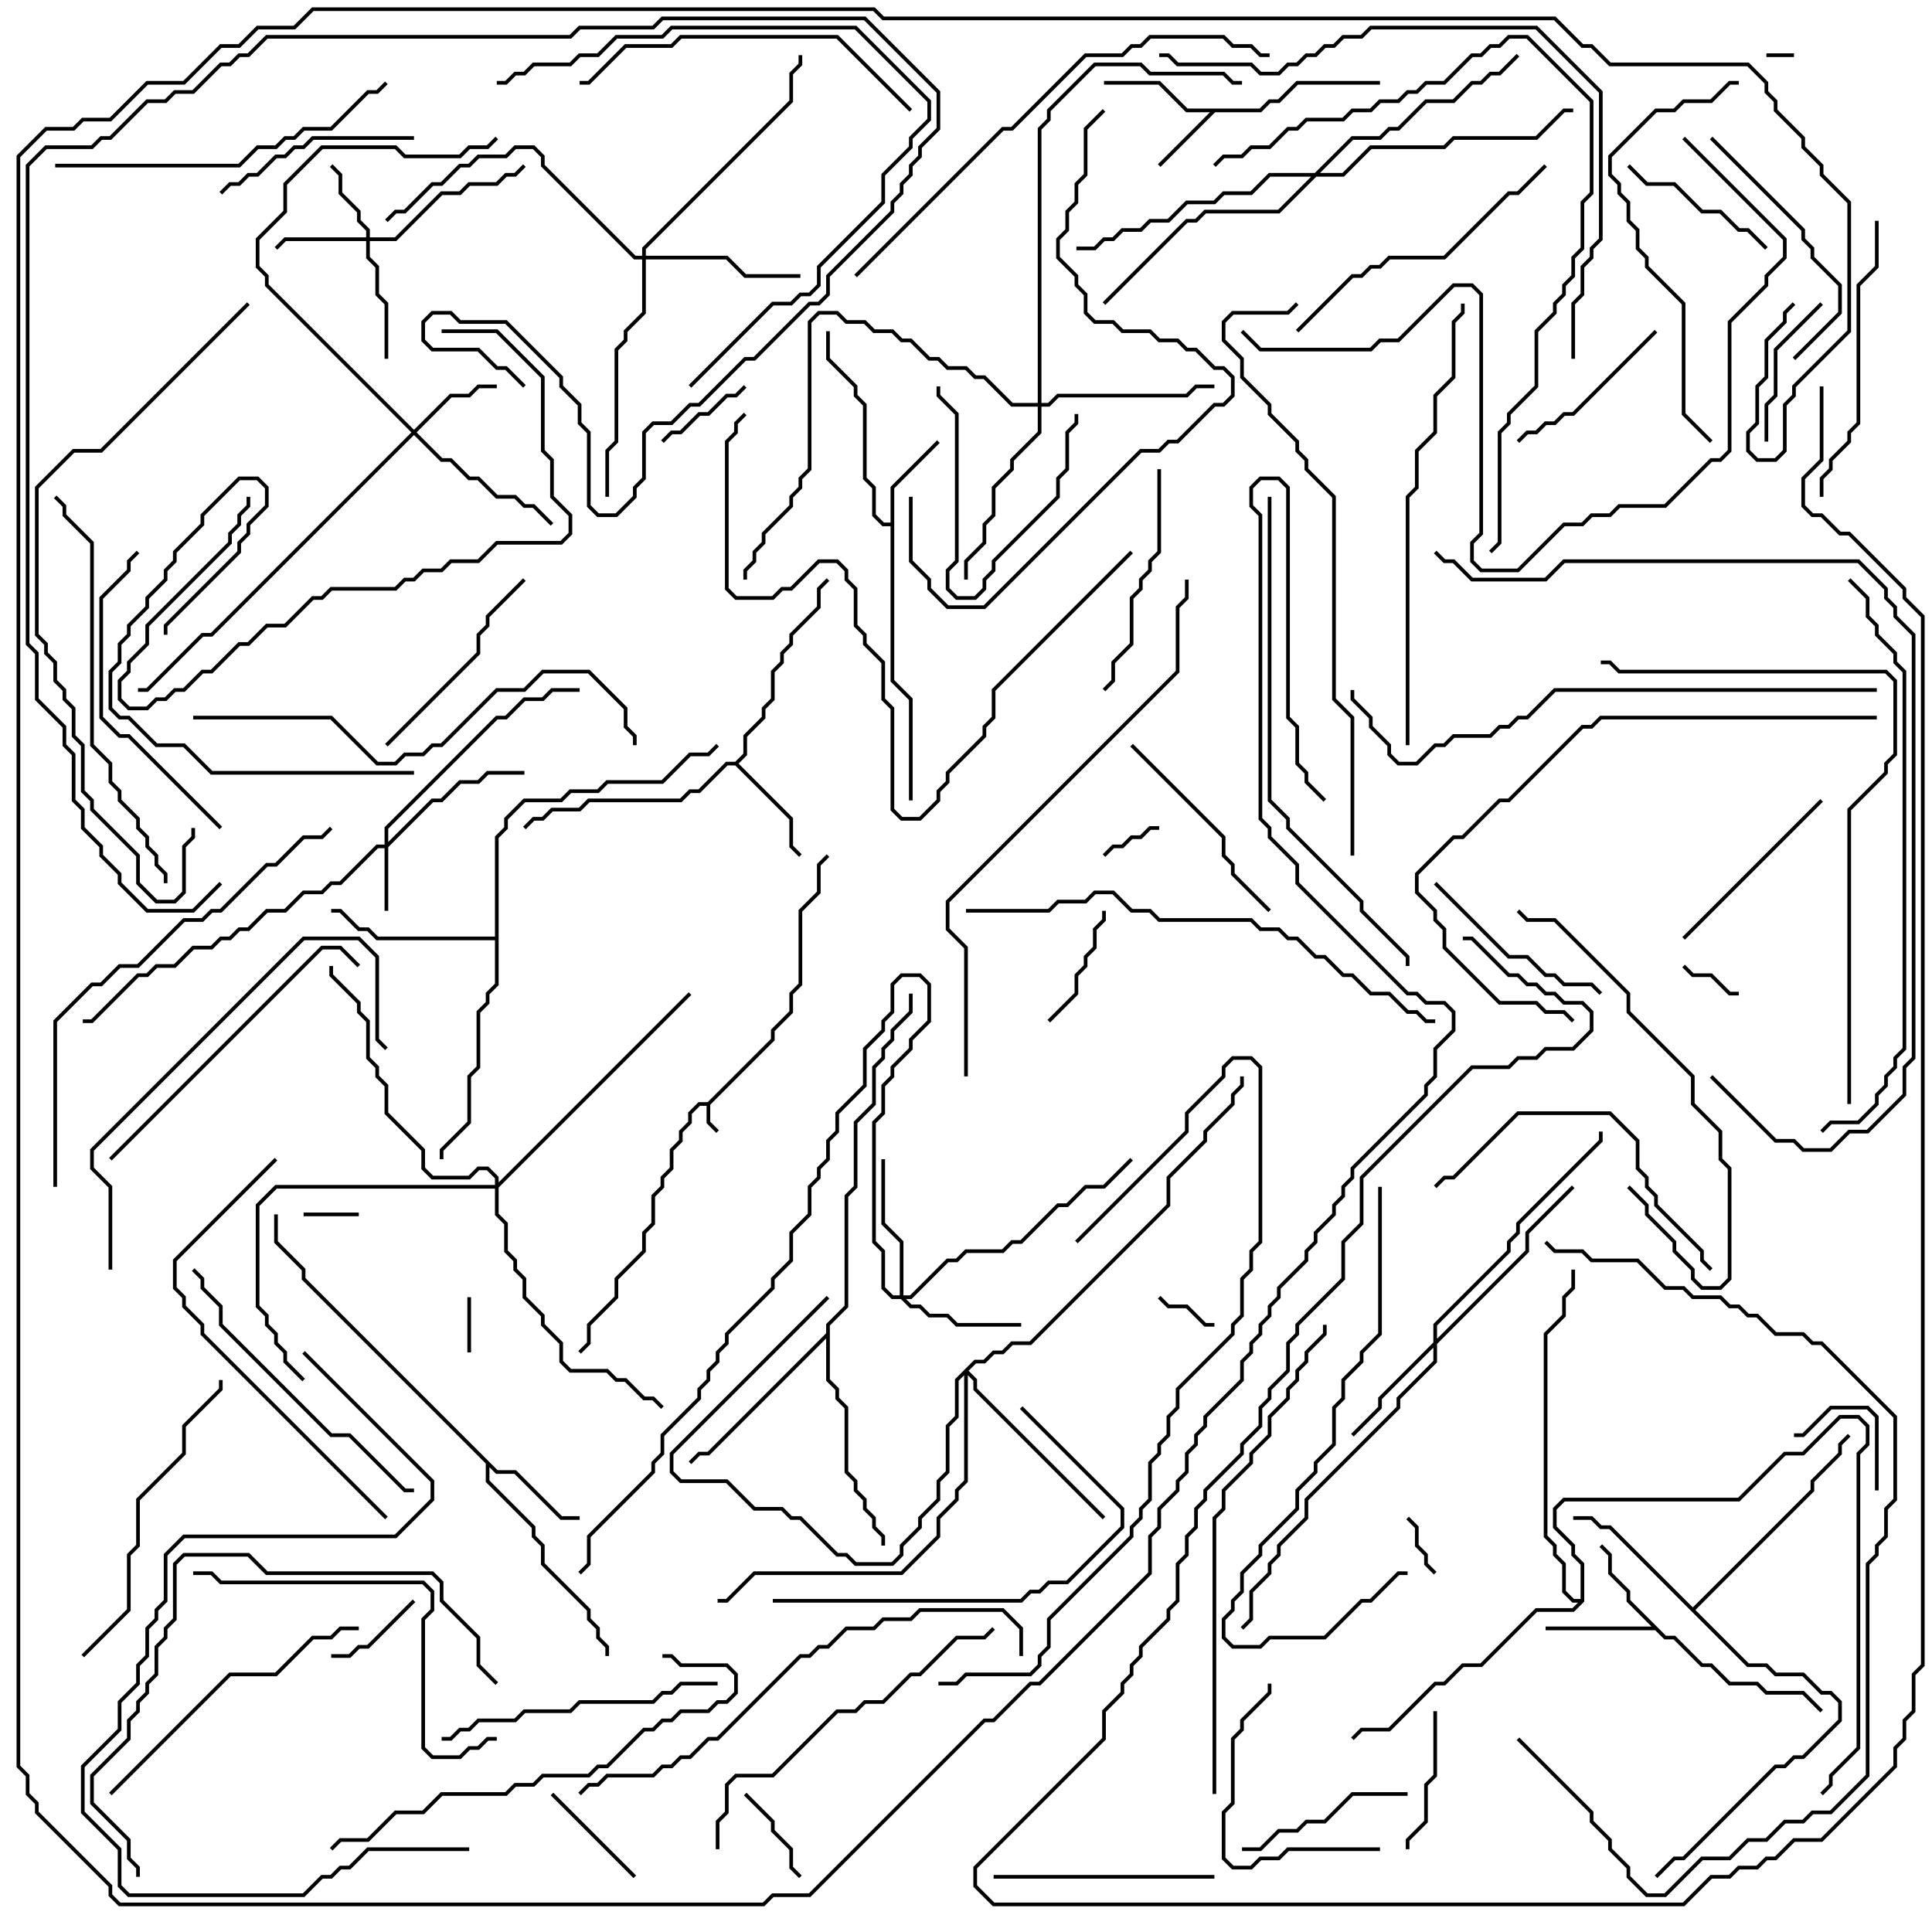 <svg version="1.1" width="105" height="105" xmlns="http://www.w3.org/2000/svg"><path d="M38.459,59.9L41.9,56.459L41.9,55.959L42.9,54.959L42.9,53.959L43.4,53.459L43.4,49.459L44.4,48.459L44.4,46.959L44.929,46.429L45.071,46.571L44.6,47.041L44.6,48.541L43.6,49.541L43.6,53.541L43.1,54.041L43.1,55.041L42.1,56.041L42.1,56.541L38.6,60.041L38.6,60.959L39.071,61.429L38.929,61.571L38.4,61.041L38.4,60.1L38.041,60.1L37.6,60.541L37.6,61.041L37.1,61.541L37.1,62.041L36.6,62.541L36.6,63.541L36.1,64.041L36.1,64.541L35.6,65.041L35.6,66.541L35.1,67.041L35.1,68.041L33.6,69.541L33.6,70.541L32.1,72.041L32.1,73.041L31.571,73.571L31.429,73.429L31.9,72.959L31.9,71.959L33.4,70.459L33.4,69.459L34.9,67.959L34.9,66.959L35.4,66.459L35.4,64.959L35.9,64.459L35.9,63.959L36.4,63.459L36.4,62.459L36.9,61.959L36.9,61.459L37.4,60.959L37.4,60.459L37.959,59.9z" stroke="none"/><path d="M68.459,5.9L68.959,5.4L69.459,5.4L70.459,4.4L75,4.4L75,4.6L70.541,4.6L69.541,5.6L69.041,5.6L68.541,6.1L66.041,6.1L63.071,9.071L62.929,8.929L65.759,6.1L64.459,6.1L62.959,4.6L60,4.6L60,4.4L63.041,4.4L64.541,5.9z" stroke="none"/><path d="M48.4,28.4L48.4,26.459L50.929,23.929L51.071,24.071L48.6,26.541L48.6,36.959L49.6,37.959L49.6,43.5L49.4,43.5L49.4,38.041L48.4,37.041L48.4,28.6L47.959,28.6L47.4,28.041L47.4,26.541L46.9,26.041L46.9,22.041L46.4,21.541L46.4,21.041L44.9,19.541L44.9,18L45.1,18L45.1,19.459L46.6,20.959L46.6,21.459L47.1,21.959L47.1,25.959L47.6,26.459L47.6,27.959L48.041,28.4z" stroke="none"/><path d="M90.541,88.9L91.041,88.9L92.541,90.4L93.041,90.4L94.041,91.4L95.541,91.4L96.041,91.9L98.041,91.9L99.071,92.929L98.929,93.071L97.959,92.1L95.959,92.1L95.459,91.6L93.959,91.6L92.959,90.6L92.459,90.6L90.959,89.1L90.459,89.1L89.959,88.6L84,88.6L84,88.4L89.759,88.4L88.4,87.041L88.4,86.541L87.4,85.541L87.4,84.541L86.929,84.071L87.071,83.929L87.6,84.459L87.6,85.459L88.6,86.459L88.6,86.959z" stroke="none"/><path d="M27.041,79.9L28.041,79.9L30.541,82.4L31.5,82.4L31.5,82.6L30.459,82.6L27.959,80.1L26.959,80.1L26.6,79.741L26.6,80.459L29.1,82.959L29.1,83.459L29.6,83.959L29.6,84.959L32.1,87.459L32.1,87.959L32.6,88.459L32.6,88.959L33.1,89.459L33.1,90L32.9,90L32.9,89.541L32.4,89.041L32.4,88.541L31.9,88.041L31.9,87.541L29.4,85.041L29.4,84.041L28.9,83.541L28.9,83.041L26.4,80.541L26.4,79.541L16.4,69.541L16.4,69.041L14.9,67.541L14.9,66L15.1,66L15.1,67.459L16.6,68.959L16.6,69.459z" stroke="none"/><path d="M39.959,41.4L40.4,40.959L40.4,39.959L41.4,38.959L41.4,38.459L41.9,37.959L41.9,36.459L42.4,35.959L42.4,35.459L42.9,34.959L42.9,34.459L44.4,32.959L44.4,31.959L44.929,31.429L45.071,31.571L44.6,32.041L44.6,33.041L43.1,34.541L43.1,35.041L42.6,35.541L42.6,36.041L42.1,36.541L42.1,38.041L41.6,38.541L41.6,39.041L40.6,40.041L40.6,41.041L40.141,41.5L43.1,44.459L43.1,45.959L43.571,46.429L43.429,46.571L42.9,46.041L42.9,44.541L39.959,41.6L39.541,41.6L38.041,43.1L37.541,43.1L37.041,43.6L32.041,43.6L31.541,44.1L30.041,44.1L29.541,44.6L29.041,44.6L28.571,45.071L28.429,44.929L28.959,44.4L29.459,44.4L29.959,43.9L31.459,43.9L31.959,43.4L36.959,43.4L37.459,42.9L37.959,42.9L39.459,41.4z" stroke="none"/><path d="M92,87.359L98.4,80.959L98.4,80.459L99.9,78.959L99.9,78.459L100.429,77.929L100.571,78.071L100.1,78.541L100.1,79.041L98.6,80.541L98.6,81.041L92.141,87.5L95.041,90.4L96.041,90.4L96.541,90.9L98.041,90.9L99.041,91.9L99.541,91.9L100.1,92.459L100.1,93.541L98.041,95.6L97.541,95.6L97.041,96.1L96.541,96.1L91.541,101.1L91.041,101.1L90.071,102.071L89.929,101.929L90.959,100.9L91.459,100.9L96.459,95.9L96.959,95.9L97.459,95.4L97.959,95.4L99.9,93.459L99.9,92.541L99.459,92.1L98.959,92.1L97.959,91.1L96.459,91.1L95.959,90.6L94.959,90.6L87.459,83.1L86.959,83.1L86.459,82.6L85.5,82.6L85.5,82.4L86.541,82.4L87.041,82.9L87.541,82.9z" stroke="none"/><path d="M26.9,50.9L26.9,45.459L27.4,44.959L27.4,44.459L28.459,43.4L30.459,43.4L30.959,42.9L32.459,42.9L32.959,42.4L35.959,42.4L37.459,40.9L38.459,40.9L38.929,40.429L39.071,40.571L38.541,41.1L37.541,41.1L36.041,42.6L33.041,42.6L32.541,43.1L31.041,43.1L30.541,43.6L28.541,43.6L27.6,44.541L27.6,45.041L27.1,45.541L27.1,53.541L26.6,54.041L26.6,54.541L26.1,55.041L26.1,58.041L25.6,58.541L25.6,61.041L24.1,62.541L24.1,63L23.9,63L23.9,62.459L25.4,60.959L25.4,58.459L25.9,57.959L25.9,54.959L26.4,54.459L26.4,53.959L26.9,53.459L26.9,51.1L20.459,51.1L19.959,50.6L19.459,50.6L18.459,49.6L18,49.6L18,49.4L18.541,49.4L19.541,50.4L20.041,50.4L20.541,50.9z" stroke="none"/><path d="M44.9,72.459L44.9,71.959L45.9,70.959L45.9,64.959L46.4,64.459L46.4,60.959L47.4,59.959L47.4,57.959L47.9,57.459L47.9,56.959L48.4,56.459L48.4,55.959L49.4,54.959L49.4,54L49.6,54L49.6,55.041L48.6,56.041L48.6,56.541L48.1,57.041L48.1,57.541L47.6,58.041L47.6,60.041L46.6,61.041L46.6,64.541L46.1,65.041L46.1,71.041L45.1,72.041L45.1,74.959L45.6,75.459L45.6,75.959L46.1,76.459L46.1,79.959L46.6,80.459L46.6,80.959L47.1,81.459L47.1,81.959L47.6,82.459L47.6,82.959L48.1,83.459L48.1,84L47.9,84L47.9,83.541L47.4,83.041L47.4,82.541L46.9,82.041L46.9,81.541L46.4,81.041L46.4,80.541L45.9,80.041L45.9,76.541L45.4,76.041L45.4,75.541L44.9,75.041L44.9,72.741L38.541,79.1L38.041,79.1L37.571,79.571L37.429,79.429L37.959,78.9L38.459,78.9z" stroke="none"/><path d="M85.9,86.9L85.9,85.041L85.4,84.541L85.4,84.041L84.4,83.041L84.4,81.959L84.959,81.4L94.459,81.4L96.959,78.9L97.959,78.9L99.959,76.9L101.041,76.9L101.6,77.459L101.6,78.541L101.1,79.041L101.1,95.041L99.6,96.541L99.6,97.041L99.071,97.571L98.929,97.429L99.4,96.959L99.4,96.459L100.9,94.959L100.9,78.959L101.4,78.459L101.4,77.541L100.959,77.1L100.041,77.1L98.041,79.1L97.041,79.1L94.541,81.6L85.041,81.6L84.6,82.041L84.6,82.959L85.6,83.959L85.6,84.459L86.1,84.959L86.1,87.041L85.541,87.6L83.541,87.6L80.541,90.6L79.541,90.6L78.541,91.6L78.041,91.6L75.541,94.1L74.041,94.1L73.571,94.571L73.429,94.429L73.959,93.9L75.459,93.9L77.959,91.4L78.459,91.4L79.459,90.4L80.459,90.4L83.459,87.4L85.459,87.4L85.759,87.1L85.459,87.1L84.9,86.541L84.9,85.041L84.4,84.541L84.4,84.041L83.9,83.541L83.9,72.459L84.9,71.459L84.9,70.459L85.4,69.959L85.4,69L85.6,69L85.6,70.041L85.1,70.541L85.1,71.541L84.1,72.541L84.1,83.459L84.6,83.959L84.6,84.459L85.1,84.959L85.1,86.459L85.541,86.9z" stroke="none"/><path d="M20.9,45.9L20.9,44.959L26.959,38.9L27.459,38.9L28.459,37.9L29.459,37.9L29.959,37.4L31.5,37.4L31.5,37.6L30.041,37.6L29.541,38.1L28.541,38.1L27.541,39.1L27.041,39.1L21.1,45.041L21.1,45.759L23.459,43.4L23.959,43.4L24.959,42.4L25.959,42.4L26.459,41.9L28.5,41.9L28.5,42.1L26.541,42.1L26.041,42.6L25.041,42.6L24.041,43.6L23.541,43.6L21.1,46.041L21.1,49.5L20.9,49.5L20.9,46.1L20.541,46.1L18.541,48.1L18.041,48.1L17.541,48.6L16.541,48.6L15.541,49.6L14.541,49.6L13.541,50.6L13.041,50.6L12.541,51.1L12.041,51.1L11.541,51.6L10.541,51.6L9.541,52.6L8.541,52.6L8.041,53.1L7.541,53.1L5.041,55.6L4.5,55.6L4.5,55.4L4.959,55.4L7.459,52.9L7.959,52.9L8.459,52.4L9.459,52.4L10.459,51.4L11.459,51.4L11.959,50.9L12.459,50.9L12.959,50.4L13.459,50.4L14.459,49.4L15.459,49.4L16.459,48.4L17.459,48.4L17.959,47.9L18.459,47.9L20.459,45.9z" stroke="none"/><path d="M19.9,12.9L19.9,12.541L19.4,12.041L19.4,11.541L18.4,10.541L18.4,9.541L17.929,9.071L18.071,8.929L18.6,9.459L18.6,10.459L19.6,11.459L19.6,11.959L20.1,12.459L20.1,12.9L21.459,12.9L23.959,10.4L24.959,10.4L25.459,9.9L26.959,9.9L27.459,9.4L27.959,9.4L28.429,8.929L28.571,9.071L28.041,9.6L27.541,9.6L27.041,10.1L25.541,10.1L25.041,10.6L24.041,10.6L21.541,13.1L20.1,13.1L20.1,13.959L20.6,14.459L20.6,15.959L21.1,16.459L21.1,19.5L20.9,19.5L20.9,16.541L20.4,16.041L20.4,14.541L19.9,14.041L19.9,13.1L15.541,13.1L15.071,13.571L14.929,13.429L15.459,12.9z" stroke="none"/><path d="M22.5,23.359L24.459,21.4L25.459,21.4L25.959,20.9L27,20.9L27,21.1L26.041,21.1L25.541,21.6L24.541,21.6L22.641,23.5L24.041,24.9L24.541,24.9L25.541,25.9L26.041,25.9L27.041,26.9L28.041,26.9L28.541,27.4L29.041,27.4L30.071,28.429L29.929,28.571L28.959,27.6L28.459,27.6L27.959,27.1L26.959,27.1L25.959,26.1L25.459,26.1L24.459,25.1L23.959,25.1L22.5,23.641L11.541,34.6L11.041,34.6L8.041,37.6L7.5,37.6L7.5,37.4L7.959,37.4L10.959,34.4L11.459,34.4L22.359,23.5L14.4,15.541L14.4,15.041L13.9,14.541L13.9,12.959L15.4,11.459L15.4,9.959L17.459,7.9L21.541,7.9L22.041,8.4L24.959,8.4L25.459,7.9L26.459,7.9L26.929,7.429L27.071,7.571L26.541,8.1L25.541,8.1L25.041,8.6L21.959,8.6L21.459,8.1L17.541,8.1L15.6,10.041L15.6,11.541L14.1,13.041L14.1,14.459L14.6,14.959L14.6,15.459z" stroke="none"/><path d="M48.9,70.4L48.9,67.541L47.9,66.541L47.9,63L48.1,63L48.1,66.459L49.1,67.459L49.1,70.4L49.459,70.4L51.459,68.4L51.959,68.4L52.459,67.9L54.459,67.9L54.959,67.4L55.459,67.4L57.459,65.4L57.959,65.4L58.959,64.4L59.959,64.4L61.429,62.929L61.571,63.071L60.041,64.6L59.041,64.6L58.041,65.6L57.541,65.6L55.541,67.6L55.041,67.6L54.541,68.1L52.541,68.1L52.041,68.6L51.541,68.6L49.541,70.6L49.241,70.6L49.541,70.9L50.041,70.9L50.541,71.4L51.541,71.4L52.041,71.9L55.5,71.9L55.5,72.1L51.959,72.1L51.459,71.6L50.459,71.6L49.959,71.1L49.459,71.1L48.959,70.6L48.459,70.6L47.9,70.041L47.9,68.041L47.4,67.541L47.4,60.959L47.9,60.459L47.9,58.959L48.4,58.459L48.4,57.959L49.4,56.959L49.4,56.459L50.4,55.459L50.4,53.541L49.959,53.1L49.041,53.1L48.6,53.541L48.6,55.041L48.1,55.541L48.1,56.041L47.1,57.041L47.1,59.041L45.6,60.541L45.6,61.541L45.1,62.041L45.1,63.041L44.6,63.541L44.6,64.041L44.1,64.541L44.1,66.041L43.1,67.041L43.1,68.541L42.1,69.541L42.1,70.041L39.6,72.541L39.6,73.041L39.1,73.541L39.1,74.041L38.6,74.541L38.6,75.041L38.1,75.541L38.1,76.041L36.1,78.041L36.1,79.041L35.6,79.541L35.6,80.041L32.1,83.541L32.1,85.041L31.571,85.571L31.429,85.429L31.9,84.959L31.9,83.459L35.4,79.959L35.4,79.459L35.9,78.959L35.9,77.959L37.9,75.959L37.9,75.459L38.4,74.959L38.4,74.459L38.9,73.959L38.9,73.459L39.4,72.959L39.4,72.459L41.9,69.959L41.9,69.459L42.9,68.459L42.9,66.959L43.9,65.959L43.9,64.459L44.4,63.959L44.4,63.459L44.9,62.959L44.9,61.959L45.4,61.459L45.4,60.459L46.9,58.959L46.9,56.959L47.9,55.959L47.9,55.459L48.4,54.959L48.4,53.459L48.959,52.9L50.041,52.9L50.6,53.459L50.6,55.541L49.6,56.541L49.6,57.041L48.6,58.041L48.6,58.541L48.1,59.041L48.1,60.541L47.6,61.041L47.6,67.459L48.1,67.959L48.1,69.959L48.541,70.4z" stroke="none"/><path d="M77.9,72.959L77.9,71.959L81.9,67.959L81.9,67.459L82.4,66.959L82.4,66.459L86.9,61.959L86.9,61.5L87.1,61.5L87.1,62.041L82.6,66.541L82.6,67.041L82.1,67.541L82.1,68.041L78.1,72.041L78.1,72.759L82.9,67.959L82.9,66.959L85.429,64.429L85.571,64.571L83.1,67.041L83.1,68.041L78.1,73.041L78.1,74.041L76.1,76.041L76.1,76.541L71.1,81.541L71.1,82.541L69.6,84.041L69.6,84.541L69.1,85.041L69.1,85.541L68.1,86.541L68.1,88.041L67.571,88.571L67.429,88.429L67.9,87.959L67.9,86.459L68.9,85.459L68.9,84.959L69.4,84.459L69.4,83.959L70.9,82.459L70.9,81.459L75.9,76.459L75.9,75.959L77.9,73.959L77.9,73.241L75.1,76.041L75.1,76.541L73.571,78.071L73.429,77.929L74.9,76.459L74.9,75.959z" stroke="none"/><path d="M52.959,73.9L53.459,73.9L53.959,73.4L54.459,73.4L54.959,72.9L55.959,72.9L63.4,65.459L63.4,63.959L65.4,61.959L65.4,61.459L66.9,59.959L66.9,59.459L67.4,58.959L67.4,58.5L67.6,58.5L67.6,59.041L67.1,59.541L67.1,60.041L65.6,61.541L65.6,62.041L63.6,64.041L63.6,65.541L56.041,73.1L55.041,73.1L54.541,73.6L54.041,73.6L53.541,74.1L53.041,74.1L52.641,74.5L53.1,74.959L53.1,75.459L60.071,82.429L59.929,82.571L52.9,75.541L52.9,75.041L52.6,74.741L52.6,80.541L52.1,81.041L52.1,81.541L51.1,82.541L51.1,83.541L49.041,85.6L41.041,85.6L39.541,87.1L39,87.1L39,86.9L39.459,86.9L40.959,85.4L48.959,85.4L50.9,83.459L50.9,82.459L51.9,81.459L51.9,80.959L52.4,80.459L52.4,74.741L52.1,75.041L52.1,77.041L51.6,77.541L51.6,80.041L51.1,80.541L51.1,81.541L50.1,82.541L50.1,83.041L49.1,84.041L49.1,84.541L48.541,85.1L46.459,85.1L45.959,84.6L45.459,84.6L43.459,82.6L42.959,82.6L42.459,82.1L40.959,82.1L39.459,80.6L36.959,80.6L36.4,80.041L36.4,78.959L44.929,70.429L45.071,70.571L36.6,79.041L36.6,79.959L37.041,80.4L39.541,80.4L41.041,81.9L42.541,81.9L43.041,82.4L43.541,82.4L45.541,84.4L46.041,84.4L46.541,84.9L48.459,84.9L48.9,84.459L48.9,83.959L49.9,82.959L49.9,82.459L50.9,81.459L50.9,80.459L51.4,79.959L51.4,77.459L51.9,76.959L51.9,74.959z" stroke="none"/><path d="M34.9,13.9L34.9,13.459L42.9,5.459L42.9,3.959L43.4,3.459L43.4,3L43.6,3L43.6,3.541L43.1,4.041L43.1,5.541L35.1,13.541L35.1,13.9L39.541,13.9L40.541,14.9L43.5,14.9L43.5,15.1L40.459,15.1L39.459,14.1L35.1,14.1L35.1,17.041L34.1,18.041L34.1,18.541L33.6,19.041L33.6,24.041L33.1,24.541L33.1,27L32.9,27L32.9,24.459L33.4,23.959L33.4,18.959L33.9,18.459L33.9,17.959L34.9,16.959L34.9,14.1L34.459,14.1L29.4,9.041L29.4,8.541L28.959,8.1L28.041,8.1L27.541,8.6L26.041,8.6L25.541,9.1L25.041,9.1L24.041,10.1L23.541,10.1L22.041,11.6L21.541,11.6L21.071,12.071L20.929,11.929L21.459,11.4L21.959,11.4L23.459,9.9L23.959,9.9L24.959,8.9L25.459,8.9L25.959,8.4L27.459,8.4L27.959,7.9L29.041,7.9L29.6,8.459L29.6,8.959L34.541,13.9z" stroke="none"/><path d="M56.4,21.9L56.4,6.959L56.9,6.459L56.9,5.959L59.459,3.4L62.041,3.4L62.541,3.9L66.541,3.9L67.041,4.4L67.5,4.4L67.5,4.6L66.959,4.6L66.459,4.1L62.459,4.1L61.959,3.6L59.541,3.6L57.1,6.041L57.1,6.541L56.6,7.041L56.6,21.9L56.959,21.9L57.459,21.4L64.459,21.4L64.959,20.9L66,20.9L66,21.1L65.041,21.1L64.541,21.6L57.541,21.6L57.041,22.1L56.6,22.1L56.6,23.541L55.1,25.041L55.1,25.541L54.1,26.541L54.1,28.041L53.6,28.541L53.6,29.541L52.6,30.541L52.6,31.5L52.4,31.5L52.4,30.459L53.4,29.459L53.4,28.459L53.9,27.959L53.9,26.459L54.9,25.459L54.9,24.959L56.4,23.459L56.4,22.1L54.959,22.1L53.459,20.6L52.959,20.6L52.459,20.1L51.459,20.1L50.959,19.6L50.459,19.6L49.459,18.6L48.959,18.6L48.459,18.1L47.459,18.1L46.959,17.6L45.959,17.6L45.459,17.1L44.541,17.1L44.1,17.541L44.1,25.541L43.6,26.041L43.6,26.541L43.1,27.041L43.1,27.541L41.6,29.041L41.6,29.541L41.1,30.041L41.1,30.541L40.6,31.041L40.6,31.5L40.4,31.5L40.4,30.959L40.9,30.459L40.9,29.959L41.4,29.459L41.4,28.959L42.9,27.459L42.9,26.959L43.4,26.459L43.4,25.959L43.9,25.459L43.9,17.459L44.459,16.9L45.541,16.9L46.041,17.4L47.041,17.4L47.541,17.9L48.541,17.9L49.041,18.4L49.541,18.4L50.541,19.4L51.041,19.4L51.541,19.9L52.541,19.9L53.041,20.4L53.541,20.4L55.041,21.9z" stroke="none"/><path d="M71.459,9.4L73.459,7.4L74.959,7.4L75.459,6.9L75.959,6.9L77.459,5.4L78.959,5.4L79.959,4.4L80.459,4.4L80.959,3.9L81.459,3.9L82.429,2.929L82.571,3.071L81.541,4.1L81.041,4.1L80.541,4.6L80.041,4.6L79.041,5.6L77.541,5.6L76.041,7.1L75.541,7.1L75.041,7.6L73.541,7.6L71.741,9.4L72.959,9.4L74.459,7.9L78.459,7.9L78.959,7.4L83.459,7.4L84.959,5.9L85.5,5.9L85.5,6.1L85.041,6.1L83.541,7.6L79.041,7.6L78.541,8.1L74.541,8.1L73.041,9.6L71.541,9.6L69.541,11.6L65.541,11.6L65.041,12.1L64.541,12.1L60.071,16.571L59.929,16.429L64.459,11.9L64.959,11.9L65.459,11.4L69.459,11.4L71.259,9.6L69.041,9.6L68.041,10.6L66.541,10.6L66.041,11.1L64.541,11.1L63.541,12.1L62.541,12.1L62.041,12.6L61.041,12.6L60.541,13.1L60.041,13.1L59.541,13.6L58.5,13.6L58.5,13.4L59.459,13.4L59.959,12.9L60.459,12.9L60.959,12.4L61.959,12.4L62.459,11.9L63.459,11.9L64.459,10.9L65.959,10.9L66.459,10.4L67.959,10.4L68.959,9.4z" stroke="none"/><path d="M26.9,64.4L26.9,64.041L26.459,63.6L26.041,63.6L25.541,64.1L23.459,64.1L22.9,63.541L22.9,62.541L20.9,60.541L20.9,59.041L20.4,58.541L20.4,58.041L19.9,57.541L19.9,55.541L19.4,55.041L19.4,54.541L17.9,53.041L17.9,52.5L18.1,52.5L18.1,52.959L19.6,54.459L19.6,54.959L20.1,55.459L20.1,57.459L20.6,57.959L20.6,58.459L21.1,58.959L21.1,60.459L23.1,62.459L23.1,63.459L23.541,63.9L25.459,63.9L25.959,63.4L26.541,63.4L27.1,63.959L27.1,64.259L37.429,53.929L37.571,54.071L27.1,64.541L27.1,65.959L27.6,66.459L27.6,67.959L28.1,68.459L28.1,68.959L28.6,69.459L28.6,70.459L29.6,71.459L29.6,71.959L30.6,72.959L30.6,73.959L31.041,74.4L33.041,74.4L33.541,74.9L34.041,74.9L35.041,75.9L35.541,75.9L36.071,76.429L35.929,76.571L35.459,76.1L34.959,76.1L33.959,75.1L33.459,75.1L32.959,74.6L30.959,74.6L30.4,74.041L30.4,73.041L29.4,72.041L29.4,71.541L28.4,70.541L28.4,69.541L27.9,69.041L27.9,68.541L27.4,68.041L27.4,66.541L26.9,66.041L26.9,64.6L15.041,64.6L14.1,65.541L14.1,70.959L14.6,71.459L14.6,71.959L15.1,72.459L15.1,72.959L15.6,73.459L15.6,73.959L16.571,74.929L16.429,75.071L15.4,74.041L15.4,73.541L14.9,73.041L14.9,72.541L14.4,72.041L14.4,71.541L13.9,71.041L13.9,65.459L14.959,64.4z" stroke="none"/><path d="M96,3.1L96,2.9L97.5,2.9L97.5,3.1z" stroke="none"/><path d="M19.5,65.9L19.5,66.1L16.5,66.1L16.5,65.9z" stroke="none"/><path d="M25.4,70.5L25.6,70.5L25.6,73.5L25.4,73.5z" stroke="none"/><path d="M91.429,52.571L91.571,52.429L92.041,52.9L93.041,52.9L94.041,53.9L94.5,53.9L94.5,54.1L93.959,54.1L92.959,53.1L91.959,53.1z" stroke="none"/><path d="M76.429,82.571L76.571,82.429L77.1,82.959L77.1,83.959L77.6,84.459L77.6,84.959L78.071,85.429L77.929,85.571L77.4,85.041L77.4,84.541L76.9,84.041L76.9,83.041z" stroke="none"/><path d="M62.929,70.571L63.071,70.429L63.541,70.9L64.541,70.9L65.541,71.9L66,71.9L66,72.1L65.459,72.1L64.459,71.1L63.459,71.1z" stroke="none"/><path d="M60.071,46.571L59.929,46.429L60.459,45.9L60.959,45.9L61.459,45.4L61.959,45.4L62.459,44.9L63,44.9L63,45.1L62.541,45.1L62.041,45.6L61.541,45.6L61.041,46.1L60.541,46.1z" stroke="none"/><path d="M22.429,86.929L22.571,87.071L20.041,89.6L19.541,89.6L19.041,90.1L18,90.1L18,89.9L18.959,89.9L19.459,89.4L19.959,89.4z" stroke="none"/><path d="M40.429,97.571L40.571,97.429L42.1,98.959L42.1,99.459L43.1,100.459L43.1,101.459L43.571,101.929L43.429,102.071L42.9,101.541L42.9,100.541L41.9,99.541L41.9,99.041z" stroke="none"/><path d="M40.429,20.929L40.571,21.071L40.041,21.6L39.541,21.6L38.541,22.6L38.041,22.6L37.041,23.6L36.541,23.6L36.071,24.071L35.929,23.929L36.459,23.4L36.959,23.4L37.959,22.4L38.459,22.4L39.459,21.4L39.959,21.4z" stroke="none"/><path d="M102.1,81L101.9,81L101.9,77.041L101.459,76.6L99.541,76.6L98.041,78.1L97.5,78.1L97.5,77.9L97.959,77.9L99.459,76.4L101.541,76.4L102.1,76.959z" stroke="none"/><path d="M34.571,101.929L34.429,102.071L29.929,97.571L30.071,97.429z" stroke="none"/><path d="M57.071,55.571L56.929,55.429L58.4,53.959L58.4,52.959L58.9,52.459L58.9,51.959L59.4,51.459L59.4,50.459L59.9,49.959L59.9,49.5L60.1,49.5L60.1,50.041L59.6,50.541L59.6,51.541L59.1,52.041L59.1,52.541L58.6,53.041L58.6,54.041z" stroke="none"/><path d="M50.9,21L51.1,21L51.1,21.459L52.1,22.459L52.1,30.541L51.6,31.041L51.6,31.959L52.041,32.4L52.959,32.4L53.4,31.959L53.4,31.459L53.9,30.959L53.9,30.459L57.4,26.959L57.4,25.959L57.9,25.459L57.9,23.459L58.4,22.959L58.4,22.5L58.6,22.5L58.6,23.041L58.1,23.541L58.1,25.541L57.6,26.041L57.6,27.041L54.1,30.541L54.1,31.041L53.6,31.541L53.6,32.041L53.041,32.6L51.959,32.6L51.4,32.041L51.4,30.959L51.9,30.459L51.9,22.541L50.9,21.541z" stroke="none"/><path d="M77.9,93L78.1,93L78.1,96.541L77.6,97.041L77.6,99.041L76.6,100.041L76.6,100.5L76.4,100.5L76.4,99.959L77.4,98.959L77.4,96.959L77.9,96.459z" stroke="none"/><path d="M98.929,16.429L99.071,16.571L96.6,19.041L96.6,21.541L96.1,22.041L96.1,24L95.9,24L95.9,21.959L96.4,21.459L96.4,18.959z" stroke="none"/><path d="M96.071,13.429L95.929,13.571L94.959,12.6L94.459,12.6L93.459,11.6L92.459,11.6L90.959,10.1L89.459,10.1L88.429,9.071L88.571,8.929L89.541,9.9L91.041,9.9L92.541,11.4L93.541,11.4L94.541,12.4L95.041,12.4z" stroke="none"/><path d="M76.5,97.4L76.5,97.6L73.541,97.6L72.041,99.1L71.041,99.1L70.541,99.6L69.541,99.6L68.541,100.6L67.5,100.6L67.5,100.4L68.459,100.4L69.459,99.4L70.459,99.4L70.959,98.9L71.959,98.9L73.459,97.4z" stroke="none"/><path d="M89.929,17.929L90.071,18.071L85.541,22.6L85.041,22.6L84.541,23.1L84.041,23.1L83.541,23.6L83.041,23.6L82.571,24.071L82.429,23.929L82.959,23.4L83.459,23.4L83.959,22.9L84.459,22.9L84.959,22.4L85.459,22.4z" stroke="none"/><path d="M91.571,51.071L91.429,50.929L98.929,43.429L99.071,43.571z" stroke="none"/><path d="M75,100.4L75,100.6L70.041,100.6L69.541,101.1L68.541,101.1L68.041,101.6L66.959,101.6L66.4,101.041L66.4,98.459L66.9,97.959L66.9,94.459L67.4,93.959L67.4,93.459L68.9,91.959L68.9,91.5L69.1,91.5L69.1,92.041L67.6,93.541L67.6,94.041L67.1,94.541L67.1,98.041L66.6,98.541L66.6,100.959L67.041,101.4L67.959,101.4L68.459,100.9L69.459,100.9L69.959,100.4z" stroke="none"/><path d="M77.929,48.071L78.071,47.929L82.041,51.9L83.041,51.9L84.041,52.9L84.541,52.9L85.041,53.4L86.541,53.4L87.071,53.929L86.929,54.071L86.459,53.6L84.959,53.6L84.459,53.1L83.959,53.1L82.959,52.1L81.959,52.1z" stroke="none"/><path d="M22.5,7.4L22.5,7.6L17.041,7.6L16.541,8.1L16.041,8.1L15.541,8.6L15.041,8.6L14.041,9.6L13.541,9.6L13.041,10.1L12.541,10.1L12.071,10.571L11.929,10.429L12.459,9.9L12.959,9.9L13.459,9.4L13.959,9.4L14.959,8.4L15.459,8.4L15.959,7.9L16.459,7.9L16.959,7.4z" stroke="none"/><path d="M21.071,40.571L20.929,40.429L25.9,35.459L25.9,34.459L26.4,33.959L26.4,33.459L28.429,31.429L28.571,31.571L26.6,33.541L26.6,34.041L26.1,34.541L26.1,35.541z" stroke="none"/><path d="M61.429,40.571L61.571,40.429L66.6,45.459L66.6,46.459L67.1,46.959L67.1,47.459L69.071,49.429L68.929,49.571L66.9,47.541L66.9,47.041L66.4,46.541L66.4,45.541z" stroke="none"/><path d="M54,102.1L54,101.9L66,101.9L66,102.1z" stroke="none"/><path d="M60.071,37.571L59.929,37.429L60.4,36.959L60.4,35.959L61.4,34.959L61.4,32.459L61.9,31.959L61.9,31.459L62.4,30.959L62.4,30.459L62.9,29.959L62.9,25.5L63.1,25.5L63.1,30.041L62.6,30.541L62.6,31.041L62.1,31.541L62.1,32.041L61.6,32.541L61.6,35.041L60.6,36.041L60.6,37.041z" stroke="none"/><path d="M92.929,7.571L93.071,7.429L98.1,12.459L98.1,12.959L98.6,13.459L98.6,13.959L100.1,15.459L100.1,17.041L97.571,19.571L97.429,19.429L99.9,16.959L99.9,15.541L98.4,14.041L98.4,13.541L97.9,13.041L97.9,12.541z" stroke="none"/><path d="M24,18.1L24,17.9L27.041,17.9L29.6,20.459L29.6,24.459L30.1,24.959L30.1,26.959L31.1,27.959L31.1,29.041L30.541,29.6L27.041,29.6L26.041,30.6L24.541,30.6L24.041,31.1L23.041,31.1L22.541,31.6L22.041,31.6L21.541,32.1L18.041,32.1L17.541,32.6L17.041,32.6L15.541,34.1L14.541,34.1L13.541,35.1L13.041,35.1L11.541,36.6L11.041,36.6L10.041,37.6L9.541,37.6L9.041,38.1L8.541,38.1L8.041,38.6L6.959,38.6L6.4,38.041L6.4,36.959L6.9,36.459L6.9,35.959L7.9,34.959L7.9,33.959L12.4,29.459L12.4,28.959L12.9,28.459L12.9,27.959L13.4,27.459L13.4,27L13.6,27L13.6,27.541L13.1,28.041L13.1,28.541L12.6,29.041L12.6,29.541L8.1,34.041L8.1,35.041L7.1,36.041L7.1,36.541L6.6,37.041L6.6,37.959L7.041,38.4L7.959,38.4L8.459,37.9L8.959,37.9L9.459,37.4L9.959,37.4L10.959,36.4L11.459,36.4L12.959,34.9L13.459,34.9L14.459,33.9L15.459,33.9L16.959,32.4L17.459,32.4L17.959,31.9L21.459,31.9L21.959,31.4L22.459,31.4L22.959,30.9L23.959,30.9L24.459,30.4L25.959,30.4L26.959,29.4L30.459,29.4L30.9,28.959L30.9,28.041L29.9,27.041L29.9,25.041L29.4,24.541L29.4,20.541L26.959,18.1z" stroke="none"/><path d="M39,91.4L39,91.6L37.041,91.6L36.541,92.1L36.041,92.1L35.541,92.6L31.541,92.6L31.041,93.1L28.541,93.1L28.041,93.6L26.041,93.6L25.541,94.1L25.041,94.1L24.541,94.6L24,94.6L24,94.4L24.459,94.4L24.959,93.9L25.459,93.9L25.959,93.4L27.959,93.4L28.459,92.9L30.959,92.9L31.459,92.4L35.459,92.4L35.959,91.9L36.459,91.9L36.959,91.4z" stroke="none"/><path d="M99.1,27L98.9,27L98.9,25.959L99.4,25.459L99.4,24.959L100.4,23.959L100.4,23.459L100.9,22.959L100.9,15.459L101.9,14.459L101.9,12L102.1,12L102.1,14.541L101.1,15.541L101.1,23.041L100.6,23.541L100.6,24.041L99.6,25.041L99.6,25.541L99.1,26.041z" stroke="none"/><path d="M22.5,41.9L22.5,42.1L11.459,42.1L9.959,40.6L8.459,40.6L6.959,39.1L6.459,39.1L5.9,38.541L5.9,36.459L6.4,35.959L6.4,34.959L6.9,34.459L6.9,33.959L7.9,32.959L7.9,32.459L8.9,31.459L8.9,30.959L9.4,30.459L9.4,29.959L10.9,28.459L10.9,27.959L12.959,25.9L14.041,25.9L14.6,26.459L14.6,27.541L13.6,28.541L13.6,29.041L13.1,29.541L13.1,30.041L9.1,34.041L9.1,34.5L8.9,34.5L8.9,33.959L12.9,29.959L12.9,29.459L13.4,28.959L13.4,28.459L14.4,27.459L14.4,26.541L13.959,26.1L13.041,26.1L11.1,28.041L11.1,28.541L9.6,30.041L9.6,30.541L9.1,31.041L9.1,31.541L8.1,32.541L8.1,33.041L7.1,34.041L7.1,34.541L6.6,35.041L6.6,36.041L6.1,36.541L6.1,38.459L6.541,38.9L7.041,38.9L8.541,40.4L10.041,40.4L11.541,41.9z" stroke="none"/><path d="M93.071,68.929L92.929,69.071L92.4,68.541L92.4,68.041L89.9,65.541L89.9,65.041L89.4,64.541L89.4,64.041L88.9,63.541L88.9,62.041L87.459,60.6L82.541,60.6L79.041,64.1L78.541,64.1L78.071,64.571L77.929,64.429L78.459,63.9L78.959,63.9L82.459,60.4L87.541,60.4L89.1,61.959L89.1,63.459L89.6,63.959L89.6,64.459L90.1,64.959L90.1,65.459L92.6,67.959L92.6,68.459z" stroke="none"/><path d="M12.071,44.929L11.929,45.071L6.959,40.1L6.459,40.1L5.4,39.041L5.4,32.459L6.9,30.959L6.9,30.459L7.429,29.929L7.571,30.071L7.1,30.541L7.1,31.041L5.6,32.541L5.6,38.959L6.541,39.9L7.041,39.9z" stroke="none"/><path d="M88.429,64.571L88.571,64.429L89.6,65.459L89.6,65.959L91.1,67.459L91.1,67.959L92.1,68.959L92.1,69.459L92.541,69.9L93.459,69.9L93.9,69.459L93.9,63.541L93.4,63.041L93.4,61.541L91.9,60.041L91.9,58.541L88.4,55.041L88.4,54.041L84.459,50.1L82.959,50.1L82.429,49.571L82.571,49.429L83.041,49.9L84.541,49.9L88.6,53.959L88.6,54.959L92.1,58.459L92.1,59.959L93.6,61.459L93.6,62.959L94.1,63.459L94.1,69.541L93.541,70.1L92.459,70.1L91.9,69.541L91.9,69.041L90.9,68.041L90.9,67.541L89.4,66.041L89.4,65.541z" stroke="none"/><path d="M70.571,18.071L70.429,17.929L73.459,14.9L73.959,14.9L74.459,14.4L74.959,14.4L75.459,13.9L78.459,13.9L81.959,10.4L82.459,10.4L83.929,8.929L84.071,9.071L82.541,10.6L82.041,10.6L78.541,14.1L75.541,14.1L75.041,14.6L74.541,14.6L74.041,15.1L73.541,15.1z" stroke="none"/><path d="M6.071,97.571L5.929,97.429L12.459,90.9L14.959,90.9L16.959,88.9L17.959,88.9L18.459,88.4L19.5,88.4L19.5,88.6L18.541,88.6L18.041,89.1L17.041,89.1L15.041,91.1L12.541,91.1z" stroke="none"/><path d="M4.571,90.071L4.429,89.929L6.9,87.459L6.9,84.459L7.4,83.959L7.4,81.459L9.9,78.959L9.9,77.459L11.9,75.459L11.9,75L12.1,75L12.1,75.541L10.1,77.541L10.1,79.041L7.6,81.541L7.6,84.041L7.1,84.541L7.1,87.541z" stroke="none"/><path d="M22.5,80.9L22.5,81.1L21.959,81.1L18.959,78.1L17.959,78.1L11.9,72.041L11.9,71.041L10.9,70.041L10.9,69.541L10.429,69.071L10.571,68.929L11.1,69.459L11.1,69.959L12.1,70.959L12.1,71.959L18.041,77.9L19.041,77.9L22.041,80.9z" stroke="none"/><path d="M6.071,63.071L5.929,62.929L17.459,51.4L18.541,51.4L19.571,52.429L19.429,52.571L18.459,51.6L17.541,51.6z" stroke="none"/><path d="M42,87.1L42,86.9L55.459,86.9L55.959,86.4L56.459,86.4L56.959,85.9L57.959,85.9L60.9,82.959L60.9,82.041L55.429,76.571L55.571,76.429L61.1,81.959L61.1,83.041L58.041,86.1L57.041,86.1L56.541,86.6L56.041,86.6L55.541,87.1z" stroke="none"/><path d="M49.571,5.929L49.429,6.071L45.459,2.1L37.041,2.1L36.541,2.6L34.041,2.6L32.041,4.6L31.5,4.6L31.5,4.4L31.959,4.4L33.959,2.4L36.459,2.4L36.959,1.9L45.541,1.9z" stroke="none"/><path d="M3,9.1L3,8.9L12.959,8.9L13.959,7.9L14.959,7.9L15.459,7.4L15.959,7.4L16.459,6.9L17.959,6.9L19.959,4.9L20.459,4.9L20.929,4.429L21.071,4.571L20.541,5.1L20.041,5.1L18.041,7.1L16.541,7.1L16.041,7.6L15.541,7.6L15.041,8.1L14.041,8.1L13.041,9.1z" stroke="none"/><path d="M27,94.4L27,94.6L26.541,94.6L26.041,95.1L25.541,95.1L25.041,95.6L23.459,95.6L22.9,95.041L22.9,87.959L23.4,87.459L23.4,86.541L22.959,86.1L11.959,86.1L11.459,85.6L10.5,85.6L10.5,85.4L11.541,85.4L12.041,85.9L23.041,85.9L23.6,86.459L23.6,87.541L23.1,88.041L23.1,94.959L23.541,95.4L24.959,95.4L25.459,94.9L25.959,94.9L26.459,94.4z" stroke="none"/><path d="M39.1,100.5L38.9,100.5L38.9,98.959L39.4,98.459L39.4,96.959L39.959,96.4L41.959,96.4L45.459,92.9L46.459,92.9L46.959,92.4L47.959,92.4L49.459,90.9L49.959,90.9L51.959,88.9L53.459,88.9L53.929,88.429L54.071,88.571L53.541,89.1L52.041,89.1L50.041,91.1L49.541,91.1L48.041,92.6L47.041,92.6L46.541,93.1L45.541,93.1L42.041,96.6L40.041,96.6L39.6,97.041L39.6,98.541L39.1,99.041z" stroke="none"/><path d="M6.1,69L5.9,69L5.9,64.541L4.9,63.541L4.9,62.459L16.459,50.9L19.541,50.9L20.6,51.959L20.6,56.459L21.071,56.929L20.929,57.071L20.4,56.541L20.4,52.041L19.459,51.1L16.541,51.1L5.1,62.541L5.1,63.459L6.1,64.459z" stroke="none"/><path d="M93.071,23.929L92.929,24.071L91.4,22.541L91.4,16.541L89.4,14.541L89.4,14.041L88.9,13.541L88.9,12.541L88.4,12.041L88.4,11.041L87.9,10.541L87.9,10.041L87.4,9.541L87.4,8.459L89.959,5.9L90.959,5.9L91.459,5.4L92.959,5.4L93.959,4.4L94.5,4.4L94.5,4.6L94.041,4.6L93.041,5.6L91.541,5.6L91.041,6.1L90.041,6.1L87.6,8.541L87.6,9.459L88.1,9.959L88.1,10.459L88.6,10.959L88.6,11.959L89.1,12.459L89.1,13.459L89.6,13.959L89.6,14.459L91.6,16.459L91.6,22.459z" stroke="none"/><path d="M37.571,21.071L37.429,20.929L41.959,16.4L42.959,16.4L43.459,15.9L43.959,15.9L44.4,15.459L44.4,14.459L47.9,10.959L47.9,9.459L49.4,7.959L49.4,7.459L50.4,6.459L50.4,5.541L46.459,1.6L36.541,1.6L36.041,2.1L33.541,2.1L32.541,3.1L31.541,3.1L31.041,3.6L29.041,3.6L28.541,4.1L28.041,4.1L27.541,4.6L27,4.6L27,4.4L27.459,4.4L27.959,3.9L28.459,3.9L28.959,3.4L30.959,3.4L31.459,2.9L32.459,2.9L33.459,1.9L35.959,1.9L36.459,1.4L46.541,1.4L50.6,5.459L50.6,6.541L49.6,7.541L49.6,8.041L48.1,9.541L48.1,11.041L44.6,14.541L44.6,15.541L44.041,16.1L43.541,16.1L43.041,16.6L42.041,16.6z" stroke="none"/><path d="M21.071,82.429L20.929,82.571L10.9,72.541L10.9,72.041L9.9,71.041L9.9,70.541L9.4,70.041L9.4,68.459L14.929,62.929L15.071,63.071L9.6,68.541L9.6,69.959L10.1,70.459L10.1,70.959L11.1,71.959L11.1,72.459z" stroke="none"/><path d="M18.071,100.571L17.929,100.429L18.459,99.9L19.959,99.9L21.459,98.4L22.959,98.4L23.959,97.4L27.459,97.4L27.959,96.9L28.959,96.9L29.459,96.4L31.959,96.4L32.459,95.9L32.959,95.9L34.959,93.9L35.459,93.9L35.959,93.4L36.459,93.4L36.959,92.9L38.459,92.9L38.959,92.4L39.459,92.4L39.9,91.959L39.9,91.041L39.459,90.6L36.959,90.6L36.459,90.1L36,90.1L36,89.9L36.541,89.9L37.041,90.4L39.541,90.4L40.1,90.959L40.1,92.041L39.541,92.6L39.041,92.6L38.541,93.1L37.041,93.1L36.541,93.6L36.041,93.6L35.541,94.1L35.041,94.1L33.041,96.1L32.541,96.1L32.041,96.6L29.541,96.6L29.041,97.1L28.041,97.1L27.541,97.6L24.041,97.6L23.041,98.6L21.541,98.6L20.041,100.1L18.541,100.1z" stroke="none"/><path d="M74.9,64.5L75.1,64.5L75.1,72.541L74.1,73.541L74.1,74.041L73.1,75.041L73.1,76.041L72.6,76.541L72.6,78.541L71.6,79.541L71.6,80.041L70.6,81.041L70.6,82.041L68.6,84.041L68.6,84.541L67.6,85.541L67.6,86.541L67.1,87.041L67.1,87.541L66.6,88.041L66.6,88.959L67.041,89.4L68.459,89.4L68.959,88.9L71.959,88.9L73.959,86.9L74.459,86.9L75.959,85.4L76.5,85.4L76.5,85.6L76.041,85.6L74.541,87.1L74.041,87.1L72.041,89.1L69.041,89.1L68.541,89.6L66.959,89.6L66.4,89.041L66.4,87.959L66.9,87.459L66.9,86.959L67.4,86.459L67.4,85.459L68.4,84.459L68.4,83.959L70.4,81.959L70.4,80.959L71.4,79.959L71.4,79.459L72.4,78.459L72.4,76.459L72.9,75.959L72.9,74.959L73.9,73.959L73.9,73.459L74.9,72.459z" stroke="none"/><path d="M9.1,48L8.9,48L8.9,47.541L8.4,47.041L8.4,46.541L7.9,46.041L7.9,45.541L7.4,45.041L7.4,44.541L6.4,43.541L6.4,43.041L5.9,42.541L5.9,41.541L4.9,40.541L4.9,29.541L3.4,28.041L3.4,27.541L2.929,27.071L3.071,26.929L3.6,27.459L3.6,27.959L5.1,29.459L5.1,40.459L6.1,41.459L6.1,42.459L6.6,42.959L6.6,43.459L7.6,44.459L7.6,44.959L8.1,45.459L8.1,45.959L8.6,46.459L8.6,46.959L9.1,47.459z" stroke="none"/><path d="M27.071,91.429L26.929,91.571L25.9,90.541L25.9,89.041L23.9,87.041L23.9,86.041L23.459,85.6L14.459,85.6L13.459,84.6L10.041,84.6L9.6,85.041L9.6,88.041L9.1,88.541L9.1,89.041L8.6,89.541L8.6,91.041L8.1,91.541L8.1,92.041L7.6,92.541L7.6,93.041L7.1,93.541L7.1,94.541L5.1,96.541L5.1,97.959L7.1,99.959L7.1,100.959L7.6,101.459L7.6,102L7.4,102L7.4,101.541L6.9,101.041L6.9,100.041L4.9,98.041L4.9,96.459L6.9,94.459L6.9,93.459L7.4,92.959L7.4,92.459L7.9,91.959L7.9,91.459L8.4,90.959L8.4,89.459L8.9,88.959L8.9,88.459L9.4,87.959L9.4,84.959L9.959,84.4L13.541,84.4L14.541,85.4L23.541,85.4L24.1,85.959L24.1,86.959L26.1,88.959L26.1,90.459z" stroke="none"/><path d="M61.429,29.929L61.571,30.071L54.1,37.541L54.1,39.041L53.6,39.541L53.6,40.041L51.6,42.041L51.6,42.541L51.1,43.041L51.1,43.541L50.041,44.6L48.959,44.6L48.4,44.041L48.4,38.541L47.9,38.041L47.9,36.041L46.9,35.041L46.9,34.541L46.4,34.041L46.4,32.041L45.9,31.541L45.9,31.041L45.459,30.6L44.541,30.6L43.041,32.1L42.541,32.1L42.041,32.6L39.959,32.6L39.4,32.041L39.4,23.959L39.9,23.459L39.9,22.959L40.429,22.429L40.571,22.571L40.1,23.041L40.1,23.541L39.6,24.041L39.6,31.959L40.041,32.4L41.959,32.4L42.459,31.9L42.959,31.9L44.459,30.4L45.541,30.4L46.1,30.959L46.1,31.459L46.6,31.959L46.6,33.959L47.1,34.459L47.1,34.959L48.1,35.959L48.1,37.959L48.6,38.459L48.6,43.959L49.041,44.4L49.959,44.4L50.9,43.459L50.9,42.959L51.4,42.459L51.4,41.959L53.4,39.959L53.4,39.459L53.9,38.959L53.9,37.459z" stroke="none"/><path d="M102,38.9L102,39.1L87.041,39.1L86.541,39.6L86.041,39.6L82.041,43.6L81.541,43.6L79.541,45.6L79.041,45.6L77.1,47.541L77.1,48.459L78.1,49.459L78.1,49.959L78.6,50.459L78.6,51.459L81.541,54.4L83.541,54.4L84.041,54.9L85.041,54.9L85.571,55.429L85.429,55.571L84.959,55.1L83.959,55.1L83.459,54.6L81.459,54.6L78.4,51.541L78.4,50.541L77.9,50.041L77.9,49.541L76.9,48.541L76.9,47.459L78.959,45.4L79.459,45.4L81.459,43.4L81.959,43.4L85.959,39.4L86.459,39.4L86.959,38.9z" stroke="none"/><path d="M49.4,27L49.6,27L49.6,30.459L50.6,31.459L50.6,31.959L51.541,32.9L53.459,32.9L61.959,24.4L62.959,24.4L63.459,23.9L63.959,23.9L65.959,21.9L66.459,21.9L66.9,21.459L66.9,20.541L66.459,20.1L65.959,20.1L64.959,19.1L64.459,19.1L63.959,18.6L62.959,18.6L62.459,18.1L60.959,18.1L60.459,17.6L59.459,17.6L58.9,17.041L58.9,16.041L58.4,15.541L58.4,15.041L57.4,14.041L57.4,12.959L57.9,12.459L57.9,11.459L58.4,10.959L58.4,9.959L58.9,9.459L58.9,6.959L59.929,5.929L60.071,6.071L59.1,7.041L59.1,9.541L58.6,10.041L58.6,11.041L58.1,11.541L58.1,12.541L57.6,13.041L57.6,13.959L58.6,14.959L58.6,15.459L59.1,15.959L59.1,16.959L59.541,17.4L60.541,17.4L61.041,17.9L62.541,17.9L63.041,18.4L64.041,18.4L64.541,18.9L65.041,18.9L66.041,19.9L66.541,19.9L67.1,20.459L67.1,21.541L66.541,22.1L66.041,22.1L64.041,24.1L63.541,24.1L63.041,24.6L62.041,24.6L53.541,33.1L51.459,33.1L50.4,32.041L50.4,31.541L49.4,30.541z" stroke="none"/><path d="M10.5,39.1L10.5,38.9L18.041,38.9L20.541,41.4L21.459,41.4L21.959,40.9L22.959,40.9L23.459,40.4L23.959,40.4L26.959,37.4L28.459,37.4L29.459,36.4L32.041,36.4L34.1,38.459L34.1,39.459L34.6,39.959L34.6,40.5L34.4,40.5L34.4,40.041L33.9,39.541L33.9,38.541L31.959,36.6L29.541,36.6L28.541,37.6L27.041,37.6L24.041,40.6L23.541,40.6L23.041,41.1L22.041,41.1L21.541,41.6L20.459,41.6L17.959,39.1z" stroke="none"/><path d="M76.6,40.5L76.4,40.5L76.4,26.959L76.9,26.459L76.9,24.459L77.9,23.459L77.9,21.459L78.9,20.459L78.9,17.459L79.4,16.959L79.4,16.5L79.6,16.5L79.6,17.041L79.1,17.541L79.1,20.541L78.1,21.541L78.1,23.541L77.1,24.541L77.1,26.541L76.6,27.041z" stroke="none"/><path d="M3.1,64.5L2.9,64.5L2.9,55.459L4.959,53.4L5.459,53.4L6.459,52.4L7.459,52.4L9.959,49.9L10.959,49.9L11.459,49.4L11.959,49.4L14.459,46.9L14.959,46.9L16.459,45.4L17.459,45.4L17.929,44.929L18.071,45.071L17.541,45.6L16.541,45.6L15.041,47.1L14.541,47.1L12.041,49.6L11.541,49.6L11.041,50.1L10.041,50.1L7.541,52.6L6.541,52.6L5.541,53.6L5.041,53.6L3.1,55.541z" stroke="none"/><path d="M55.6,90L55.4,90L55.4,88.541L54.459,87.6L50.041,87.6L49.541,88.1L48.041,88.1L47.541,88.6L46.041,88.6L45.041,89.6L44.541,89.6L44.041,90.1L43.541,90.1L39.041,94.6L38.541,94.6L37.541,95.6L37.041,95.6L36.541,96.1L36.041,96.1L35.541,96.6L33.041,96.6L32.541,97.1L32.041,97.1L31.571,97.571L31.429,97.429L31.959,96.9L32.459,96.9L32.959,96.4L35.459,96.4L35.959,95.9L36.459,95.9L36.959,95.4L37.459,95.4L38.459,94.4L38.959,94.4L43.459,89.9L43.959,89.9L44.459,89.4L44.959,89.4L45.959,88.4L47.459,88.4L47.959,87.9L49.459,87.9L49.959,87.4L54.541,87.4L55.6,88.459z" stroke="none"/><path d="M58.571,67.571L58.429,67.429L64.4,61.459L64.4,60.459L66.4,58.459L66.4,57.959L66.959,57.4L68.041,57.4L68.6,57.959L68.6,67.541L68.1,68.041L68.1,69.041L67.6,69.541L67.6,71.541L67.1,72.041L67.1,72.541L64.1,75.541L64.1,76.541L63.6,77.041L63.6,78.041L63.1,78.541L63.1,79.041L62.6,79.541L62.6,81.541L62.1,82.041L62.1,82.541L61.6,83.041L61.6,83.541L57.1,88.041L57.1,89.541L56.6,90.041L56.6,90.541L56.041,91.1L52.541,91.1L52.041,91.6L51,91.6L51,91.4L51.959,91.4L52.459,90.9L55.959,90.9L56.4,90.459L56.4,89.959L56.9,89.459L56.9,87.959L61.4,83.459L61.4,82.959L61.9,82.459L61.9,81.959L62.4,81.459L62.4,79.459L62.9,78.959L62.9,78.459L63.4,77.959L63.4,76.959L63.9,76.459L63.9,75.459L66.9,72.459L66.9,71.959L67.4,71.459L67.4,69.459L67.9,68.959L67.9,67.959L68.4,67.459L68.4,58.041L67.959,57.6L67.041,57.6L66.6,58.041L66.6,58.541L64.6,60.541L64.6,61.541z" stroke="none"/><path d="M46.571,15.071L46.429,14.929L54.459,6.9L54.959,6.9L58.959,2.9L60.959,2.9L61.459,2.4L61.959,2.4L62.459,1.9L66.541,1.9L67.041,2.4L68.041,2.4L68.541,2.9L69,2.9L69,3.1L68.459,3.1L67.959,2.6L66.959,2.6L66.459,2.1L62.541,2.1L62.041,2.6L61.541,2.6L61.041,3.1L59.041,3.1L55.041,7.1L54.541,7.1z" stroke="none"/><path d="M66.071,9.071L65.929,8.929L66.459,8.4L67.459,8.4L67.959,7.9L68.959,7.9L69.959,6.9L70.459,6.9L70.959,6.4L72.959,6.4L73.459,5.9L74.459,5.9L74.959,5.4L75.959,5.4L76.459,4.9L76.959,4.9L77.459,4.4L78.459,4.4L79.959,2.9L80.459,2.9L80.959,2.4L81.459,2.4L81.959,1.9L83.041,1.9L86.6,5.459L86.6,10.541L86.1,11.041L86.1,13.541L85.6,14.041L85.6,15.041L85.1,15.541L85.1,16.041L84.6,16.541L84.6,17.041L83.6,18.041L83.6,21.041L82.1,22.541L82.1,23.041L81.6,23.541L81.6,29.541L81.071,30.071L80.929,29.929L81.4,29.459L81.4,23.459L81.9,22.959L81.9,22.459L83.4,20.959L83.4,17.959L84.4,16.959L84.4,16.459L84.9,15.959L84.9,15.459L85.4,14.959L85.4,13.959L85.9,13.459L85.9,10.959L86.4,10.459L86.4,5.541L82.959,2.1L82.041,2.1L81.541,2.6L81.041,2.6L80.541,3.1L80.041,3.1L78.541,4.6L77.541,4.6L77.041,5.1L76.541,5.1L76.041,5.6L75.041,5.6L74.541,6.1L73.541,6.1L73.041,6.6L71.041,6.6L70.541,7.1L70.041,7.1L69.041,8.1L68.041,8.1L67.541,8.6L66.541,8.6z" stroke="none"/><path d="M66.1,97.5L65.9,97.5L65.9,82.459L66.4,81.959L66.4,80.959L67.9,79.459L67.9,78.959L68.9,77.959L68.9,76.959L69.9,75.959L69.9,75.459L70.4,74.959L70.4,74.459L70.9,73.959L70.9,73.459L71.9,72.459L71.9,72L72.1,72L72.1,72.541L71.1,73.541L71.1,74.041L70.6,74.541L70.6,75.041L70.1,75.541L70.1,76.041L69.1,77.041L69.1,78.041L68.1,79.041L68.1,79.541L66.6,81.041L66.6,82.041L66.1,82.541z" stroke="none"/><path d="M67.429,18.071L67.571,17.929L68.541,18.9L74.459,18.9L74.959,18.4L75.959,18.4L78.959,15.4L80.041,15.4L80.6,15.959L80.6,29.041L80.1,29.541L80.1,30.459L80.541,30.9L82.459,30.9L84.959,28.4L85.959,28.4L86.459,27.9L87.459,27.9L87.959,27.4L90.459,27.4L92.959,24.9L93.459,24.9L93.9,24.459L93.9,17.459L95.9,15.459L95.9,14.959L96.9,13.959L96.9,13.041L91.429,7.571L91.571,7.429L97.1,12.959L97.1,14.041L96.1,15.041L96.1,15.541L94.1,17.541L94.1,24.541L93.541,25.1L93.041,25.1L90.541,27.6L88.041,27.6L87.541,28.1L86.541,28.1L86.041,28.6L85.041,28.6L82.541,31.1L80.459,31.1L79.9,30.541L79.9,29.459L80.4,28.959L80.4,16.041L79.959,15.6L79.041,15.6L76.041,18.6L75.041,18.6L74.541,19.1L68.459,19.1z" stroke="none"/><path d="M52.5,49.6L52.5,49.4L56.959,49.4L57.459,48.9L58.959,48.9L59.459,48.4L60.541,48.4L61.541,49.4L62.541,49.4L63.041,49.9L68.041,49.9L68.541,50.4L69.541,50.4L70.041,50.9L70.541,50.9L71.541,51.9L72.041,51.9L73.041,52.9L73.541,52.9L74.541,53.9L75.541,53.9L76.541,54.9L77.041,54.9L77.541,55.4L78,55.4L78,55.6L77.459,55.6L76.959,55.1L76.459,55.1L75.459,54.1L74.459,54.1L73.459,53.1L72.959,53.1L71.959,52.1L71.459,52.1L70.459,51.1L69.959,51.1L69.459,50.6L68.459,50.6L67.959,50.1L62.959,50.1L62.459,49.6L61.459,49.6L60.459,48.6L59.541,48.6L59.041,49.1L57.541,49.1L57.041,49.6z" stroke="none"/><path d="M68.9,27L69.1,27L69.1,43.459L70.1,44.459L70.1,44.959L74.1,48.959L74.1,49.459L76.6,51.959L76.6,52.5L76.4,52.5L76.4,52.041L73.9,49.541L73.9,49.041L69.9,45.041L69.9,44.541L68.9,43.541z" stroke="none"/><path d="M82.429,94.571L82.571,94.429L86.6,98.459L86.6,98.959L87.6,99.959L87.6,100.459L88.6,101.459L88.6,101.959L89.541,102.9L90.459,102.9L92.459,100.9L93.959,100.9L94.959,99.9L95.959,99.9L96.959,98.9L97.959,98.9L98.459,98.4L99.459,98.4L101.4,96.459L101.4,84.959L101.9,84.459L101.9,83.959L102.4,83.459L102.4,81.959L102.9,81.459L102.9,77.041L98.959,73.1L98.459,73.1L97.959,72.6L96.459,72.6L95.459,71.6L94.959,71.6L94.459,71.1L93.959,71.1L93.459,70.6L91.959,70.6L91.459,70.1L90.459,70.1L88.959,68.6L86.459,68.6L85.959,68.1L84.459,68.1L83.929,67.571L84.071,67.429L84.541,67.9L86.041,67.9L86.541,68.4L89.041,68.4L90.541,69.9L91.541,69.9L92.041,70.4L93.541,70.4L94.041,70.9L94.541,70.9L95.041,71.4L95.541,71.4L96.541,72.4L98.041,72.4L98.541,72.9L99.041,72.9L103.1,76.959L103.1,81.541L102.6,82.041L102.6,83.541L102.1,84.041L102.1,84.541L101.6,85.041L101.6,96.541L99.541,98.6L98.541,98.6L98.041,99.1L97.041,99.1L96.041,100.1L95.041,100.1L94.041,101.1L92.541,101.1L90.541,103.1L89.459,103.1L88.4,102.041L88.4,101.541L87.4,100.541L87.4,100.041L86.4,99.041L86.4,98.541z" stroke="none"/><path d="M100.6,60L100.4,60L100.4,43.959L102.4,41.959L102.4,41.459L102.9,40.959L102.9,37.041L102.459,36.6L87.959,36.6L87.459,36.1L87,36.1L87,35.9L87.541,35.9L88.041,36.4L102.541,36.4L103.1,36.959L103.1,41.041L102.6,41.541L102.6,42.041L100.6,44.041z" stroke="none"/><path d="M85.6,19.5L85.4,19.5L85.4,16.459L85.9,15.959L85.9,14.459L86.4,13.959L86.4,13.459L86.9,12.959L86.9,5.041L83.459,1.6L74.541,1.6L74.041,2.1L73.041,2.1L72.541,2.6L72.041,2.6L71.541,3.1L71.041,3.1L70.541,3.6L70.041,3.6L69.541,4.1L68.459,4.1L67.959,3.6L63.959,3.6L63.459,3.1L63,3.1L63,2.9L63.541,2.9L64.041,3.4L68.041,3.4L68.541,3.9L69.459,3.9L69.959,3.4L70.459,3.4L70.959,2.9L71.459,2.9L71.959,2.4L72.459,2.4L72.959,1.9L73.959,1.9L74.459,1.4L83.541,1.4L87.1,4.959L87.1,13.041L86.6,13.541L86.6,14.041L86.1,14.541L86.1,16.041L85.6,16.541z" stroke="none"/><path d="M16.429,73.571L16.571,73.429L23.6,80.459L23.6,81.541L21.541,83.6L10.041,83.6L9.1,84.541L9.1,87.041L8.6,87.541L8.6,88.041L8.1,88.541L8.1,90.041L7.6,90.541L7.6,91.541L6.6,92.541L6.6,94.041L4.6,96.041L4.6,98.459L6.6,100.459L6.6,102.459L7.041,102.9L16.459,102.9L17.459,101.9L17.959,101.9L18.459,101.4L18.959,101.4L19.959,100.4L25.5,100.4L25.5,100.6L20.041,100.6L19.041,101.6L18.541,101.6L18.041,102.1L17.541,102.1L16.541,103.1L6.959,103.1L6.4,102.541L6.4,100.541L4.4,98.541L4.4,95.959L6.4,93.959L6.4,92.459L7.4,91.459L7.4,90.459L7.9,89.959L7.9,88.459L8.4,87.959L8.4,87.459L8.9,86.959L8.9,84.459L9.959,83.4L21.459,83.4L23.4,81.459L23.4,80.541z" stroke="none"/><path d="M102,37.4L102,37.6L84.541,37.6L83.041,39.1L82.541,39.1L82.041,39.6L81.541,39.6L81.041,40.1L79.041,40.1L78.541,40.6L78.041,40.6L77.041,41.6L75.959,41.6L75.4,41.041L75.4,40.541L74.4,39.541L74.4,39.041L73.4,38.041L73.4,37.5L73.6,37.5L73.6,37.959L74.6,38.959L74.6,39.459L75.6,40.459L75.6,40.959L76.041,41.4L76.959,41.4L77.959,40.4L78.459,40.4L78.959,39.9L80.959,39.9L81.459,39.4L81.959,39.4L82.459,38.9L82.959,38.9L84.459,37.4z" stroke="none"/><path d="M13.429,16.429L13.571,16.571L5.541,24.6L4.041,24.6L2.1,26.541L2.1,34.459L2.6,34.959L2.6,35.459L3.1,35.959L3.1,36.959L3.6,37.459L3.6,37.959L4.1,38.459L4.1,39.959L4.6,40.459L4.6,42.959L5.1,43.459L5.1,43.959L7.6,46.459L7.6,47.959L8.541,48.9L9.459,48.9L9.9,48.459L9.9,45.959L10.4,45.459L10.4,45L10.6,45L10.6,45.541L10.1,46.041L10.1,48.541L9.541,49.1L8.459,49.1L7.4,48.041L7.4,46.541L4.9,44.041L4.9,43.541L4.4,43.041L4.4,40.541L3.9,40.041L3.9,38.541L3.4,38.041L3.4,37.541L2.9,37.041L2.9,36.041L2.4,35.541L2.4,35.041L1.9,34.541L1.9,26.459L3.959,24.4L5.459,24.4z" stroke="none"/><path d="M52.6,58.5L52.4,58.5L52.4,51.541L51.4,50.541L51.4,48.959L63.9,36.459L63.9,32.959L64.4,32.459L64.4,31.5L64.6,31.5L64.6,32.541L64.1,33.041L64.1,36.541L51.6,49.041L51.6,50.459L52.6,51.459z" stroke="none"/><path d="M100.429,31.571L100.571,31.429L101.6,32.459L101.6,33.459L102.1,33.959L102.1,34.459L103.1,35.459L103.1,35.959L103.6,36.459L103.6,57.041L103.1,57.541L103.1,58.041L102.6,58.541L102.6,59.041L102.1,59.541L102.1,60.041L101.041,61.1L99.541,61.1L99.071,61.571L98.929,61.429L99.459,60.9L100.959,60.9L101.9,59.959L101.9,59.459L102.4,58.959L102.4,58.459L102.9,57.959L102.9,57.459L103.4,56.959L103.4,36.541L102.9,36.041L102.9,35.541L101.9,34.541L101.9,34.041L101.4,33.541L101.4,32.541z" stroke="none"/><path d="M73.6,46.5L73.4,46.5L73.4,39.041L72.4,38.041L72.4,27.041L70.9,25.541L70.9,25.041L70.4,24.541L70.4,24.041L68.9,22.541L68.9,22.041L67.4,20.541L67.4,19.541L66.4,18.541L66.4,17.459L66.959,16.9L69.959,16.9L70.429,16.429L70.571,16.571L70.041,17.1L67.041,17.1L66.6,17.541L66.6,18.459L67.6,19.459L67.6,20.459L69.1,21.959L69.1,22.459L70.6,23.959L70.6,24.459L71.1,24.959L71.1,25.459L72.6,26.959L72.6,37.959L73.6,38.959z" stroke="none"/><path d="M11.929,47.929L12.071,48.071L10.541,49.6L7.959,49.6L6.4,48.041L6.4,47.541L5.4,46.541L5.4,46.041L4.4,45.041L4.4,44.041L3.9,43.541L3.9,41.041L3.4,40.541L3.4,39.541L1.9,38.041L1.9,35.541L1.4,35.041L1.4,8.959L2.459,7.9L4.959,7.9L5.459,7.4L5.959,7.4L7.959,5.4L8.959,5.4L9.459,4.9L10.459,4.9L11.959,3.4L12.459,3.4L12.959,2.9L13.459,2.9L14.459,1.9L30.959,1.9L31.459,1.4L35.459,1.4L35.959,0.9L47.041,0.9L51.1,4.959L51.1,7.041L50.1,8.041L50.1,8.541L49.6,9.041L49.6,9.541L49.1,10.041L49.1,10.541L48.6,11.041L48.6,11.541L45.1,15.041L45.1,16.041L44.541,16.6L44.041,16.6L41.041,19.6L40.541,19.6L38.041,22.1L37.541,22.1L36.541,23.1L35.541,23.1L35.1,23.541L35.1,26.041L34.6,26.541L34.6,27.041L33.541,28.1L32.459,28.1L31.9,27.541L31.9,23.541L31.4,23.041L31.4,22.041L30.4,21.041L30.4,20.541L27.459,17.6L24.959,17.6L24.459,17.1L23.541,17.1L23.1,17.541L23.1,18.459L23.541,18.9L26.041,18.9L27.041,19.9L27.541,19.9L28.571,20.929L28.429,21.071L27.459,20.1L26.959,20.1L25.959,19.1L23.459,19.1L22.9,18.541L22.9,17.459L23.459,16.9L24.541,16.9L25.041,17.4L27.541,17.4L30.6,20.459L30.6,20.959L31.6,21.959L31.6,22.959L32.1,23.459L32.1,27.459L32.541,27.9L33.459,27.9L34.4,26.959L34.4,26.459L34.9,25.959L34.9,23.459L35.459,22.9L36.459,22.9L37.459,21.9L37.959,21.9L40.459,19.4L40.959,19.4L43.959,16.4L44.459,16.4L44.9,15.959L44.9,14.959L48.4,11.459L48.4,10.959L48.9,10.459L48.9,9.959L49.4,9.459L49.4,8.959L49.9,8.459L49.9,7.959L50.9,6.959L50.9,5.041L46.959,1.1L36.041,1.1L35.541,1.6L31.541,1.6L31.041,2.1L14.541,2.1L13.541,3.1L13.041,3.1L12.541,3.6L12.041,3.6L10.541,5.1L9.541,5.1L9.041,5.6L8.041,5.6L6.041,7.6L5.541,7.6L5.041,8.1L2.541,8.1L1.6,9.041L1.6,34.959L2.1,35.459L2.1,37.959L3.6,39.459L3.6,40.459L4.1,40.959L4.1,43.459L4.6,43.959L4.6,44.959L5.6,45.959L5.6,46.459L6.6,47.459L6.6,47.959L8.041,49.4L10.459,49.4z" stroke="none"/><path d="M92.929,58.571L93.071,58.429L96.541,61.9L97.541,61.9L98.041,62.4L99.459,62.4L100.459,61.4L101.459,61.4L103.4,59.459L103.4,57.959L103.9,57.459L103.9,34.541L102.9,33.541L102.9,33.041L102.4,32.541L102.4,32.041L100.959,30.6L85.041,30.6L84.041,31.6L79.959,31.6L78.959,30.6L78.459,30.6L77.929,30.071L78.071,29.929L78.541,30.4L79.041,30.4L80.041,31.4L83.959,31.4L84.959,30.4L101.041,30.4L102.6,31.959L102.6,32.459L103.1,32.959L103.1,33.459L104.1,34.459L104.1,57.541L103.6,58.041L103.6,59.541L101.541,61.6L100.541,61.6L99.541,62.6L97.959,62.6L97.459,62.1L96.459,62.1z" stroke="none"/><path d="M98.9,21L99.1,21L99.1,25.041L98.1,26.041L98.1,27.459L98.541,27.9L99.041,27.9L100.041,28.9L100.541,28.9L103.6,31.959L103.6,32.459L104.6,33.459L104.6,90.541L104.1,91.041L104.1,93.041L103.6,93.541L103.6,94.541L103.1,95.041L103.1,96.041L99.041,100.1L97.541,100.1L96.541,101.1L96.041,101.1L95.541,101.6L94.541,101.6L94.041,102.1L93.041,102.1L91.541,103.6L53.959,103.6L52.9,102.541L52.9,101.459L59.9,94.459L59.9,92.959L60.9,91.959L60.9,91.459L61.4,90.959L61.4,90.459L61.9,89.959L61.9,89.459L63.4,87.959L63.4,87.459L63.9,86.959L63.9,84.959L64.4,84.459L64.4,83.459L64.9,82.959L64.9,81.959L65.4,81.459L65.4,80.959L67.4,78.959L67.4,78.459L68.4,77.459L68.4,76.459L68.9,75.959L68.9,75.459L69.9,74.459L69.9,72.959L70.4,72.459L70.4,71.959L72.9,69.459L72.9,67.459L73.9,66.459L73.9,63.959L79.959,57.9L81.959,57.9L82.459,57.4L83.459,57.4L83.959,56.9L85.459,56.9L86.4,55.959L86.4,55.041L85.959,54.6L84.959,54.6L84.459,54.1L83.959,54.1L83.459,53.6L82.959,53.6L82.459,53.1L81.959,53.1L79.959,51.1L79.5,51.1L79.5,50.9L80.041,50.9L82.041,52.9L82.541,52.9L83.041,53.4L83.541,53.4L84.041,53.9L84.541,53.9L85.041,54.4L86.041,54.4L86.6,54.959L86.6,56.041L85.541,57.1L84.041,57.1L83.541,57.6L82.541,57.6L82.041,58.1L80.041,58.1L74.1,64.041L74.1,66.541L73.1,67.541L73.1,69.541L70.6,72.041L70.6,72.541L70.1,73.041L70.1,74.541L69.1,75.541L69.1,76.041L68.6,76.541L68.6,77.541L67.6,78.541L67.6,79.041L65.6,81.041L65.6,81.541L65.1,82.041L65.1,83.041L64.6,83.541L64.6,84.541L64.1,85.041L64.1,87.041L63.6,87.541L63.6,88.041L62.1,89.541L62.1,90.041L61.6,90.541L61.6,91.041L61.1,91.541L61.1,92.041L60.1,93.041L60.1,94.541L53.1,101.541L53.1,102.459L54.041,103.4L91.459,103.4L92.959,101.9L93.959,101.9L94.459,101.4L95.459,101.4L95.959,100.9L96.459,100.9L97.459,99.9L98.959,99.9L102.9,95.959L102.9,94.959L103.4,94.459L103.4,93.459L103.9,92.959L103.9,90.959L104.4,90.459L104.4,33.541L103.4,32.541L103.4,32.041L100.459,29.1L99.959,29.1L98.959,28.1L98.459,28.1L97.9,27.541L97.9,25.959L98.9,24.959z" stroke="none"/><path d="M97.429,16.429L97.571,16.571L97.1,17.041L97.1,17.541L96.1,18.541L96.1,20.541L95.6,21.041L95.6,23.041L95.1,23.541L95.1,24.459L95.541,24.9L96.459,24.9L96.9,24.459L96.9,21.959L97.4,21.459L97.4,20.959L100.4,17.959L100.4,11.041L98.9,9.541L98.9,9.041L97.9,8.041L97.9,7.541L96.4,6.041L96.4,5.541L95.9,5.041L95.9,4.541L94.959,3.6L87.459,3.6L86.459,2.6L85.959,2.6L84.459,1.1L47.959,1.1L47.459,0.6L17.041,0.6L16.041,1.6L14.041,1.6L13.041,2.6L12.041,2.6L10.041,4.6L8.041,4.6L6.041,6.6L4.541,6.6L4.041,7.1L2.541,7.1L1.1,8.541L1.1,95.959L1.6,96.459L1.6,97.459L2.1,97.959L2.1,98.459L6.1,102.459L6.1,102.959L6.541,103.4L41.459,103.4L41.959,102.9L43.959,102.9L53.459,93.4L53.959,93.4L55.959,91.4L56.459,91.4L62.4,85.459L62.4,83.459L62.9,82.959L62.9,81.959L63.9,80.959L63.9,80.459L64.4,79.959L64.4,78.959L64.9,78.459L64.9,77.959L65.4,77.459L65.4,76.959L67.4,74.959L67.4,73.959L67.9,73.459L67.9,72.959L68.4,72.459L68.4,71.959L68.9,71.459L68.9,70.959L69.4,70.459L69.4,69.959L70.9,68.459L70.9,67.959L71.4,67.459L71.4,66.959L72.4,65.959L72.4,65.459L72.9,64.959L72.9,64.459L73.4,63.959L73.4,63.459L77.4,59.459L77.4,58.959L77.9,58.459L77.9,56.959L78.9,55.959L78.9,55.041L78.459,54.6L77.459,54.6L76.959,54.1L76.459,54.1L70.4,48.041L70.4,47.041L68.9,45.541L68.9,45.041L68.4,44.541L68.4,28.041L67.9,27.541L67.9,26.459L68.459,25.9L69.541,25.9L70.1,26.459L70.1,38.959L70.6,39.459L70.6,41.459L71.1,41.959L71.1,42.459L72.071,43.429L71.929,43.571L70.9,42.541L70.9,42.041L70.4,41.541L70.4,39.541L69.9,39.041L69.9,26.541L69.459,26.1L68.541,26.1L68.1,26.541L68.1,27.459L68.6,27.959L68.6,44.459L69.1,44.959L69.1,45.459L70.6,46.959L70.6,47.959L76.541,53.9L77.041,53.9L77.541,54.4L78.541,54.4L79.1,54.959L79.1,56.041L78.1,57.041L78.1,58.541L77.6,59.041L77.6,59.541L73.6,63.541L73.6,64.041L73.1,64.541L73.1,65.041L72.6,65.541L72.6,66.041L71.6,67.041L71.6,67.541L71.1,68.041L71.1,68.541L69.6,70.041L69.6,70.541L69.1,71.041L69.1,71.541L68.6,72.041L68.6,72.541L68.1,73.041L68.1,73.541L67.6,74.041L67.6,75.041L65.6,77.041L65.6,77.541L65.1,78.041L65.1,78.541L64.6,79.041L64.6,80.041L64.1,80.541L64.1,81.041L63.1,82.041L63.1,83.041L62.6,83.541L62.6,85.541L56.541,91.6L56.041,91.6L54.041,93.6L53.541,93.6L44.041,103.1L42.041,103.1L41.541,103.6L6.459,103.6L5.9,103.041L5.9,102.541L1.9,98.541L1.9,98.041L1.4,97.541L1.4,96.541L0.9,96.041L0.9,8.459L2.459,6.9L3.959,6.9L4.459,6.4L5.959,6.4L7.959,4.4L9.959,4.4L11.959,2.4L12.959,2.4L13.959,1.4L15.959,1.4L16.959,0.4L47.541,0.4L48.041,0.9L84.541,0.9L86.041,2.4L86.541,2.4L87.541,3.4L95.041,3.4L96.1,4.459L96.1,4.959L96.6,5.459L96.6,5.959L98.1,7.459L98.1,7.959L99.1,8.959L99.1,9.459L100.6,10.959L100.6,18.041L97.6,21.041L97.6,21.541L97.1,22.041L97.1,24.541L96.541,25.1L95.459,25.1L94.9,24.541L94.9,23.459L95.4,22.959L95.4,20.959L95.9,20.459L95.9,18.459L96.9,17.459L96.9,16.959z" stroke="none"/></svg>